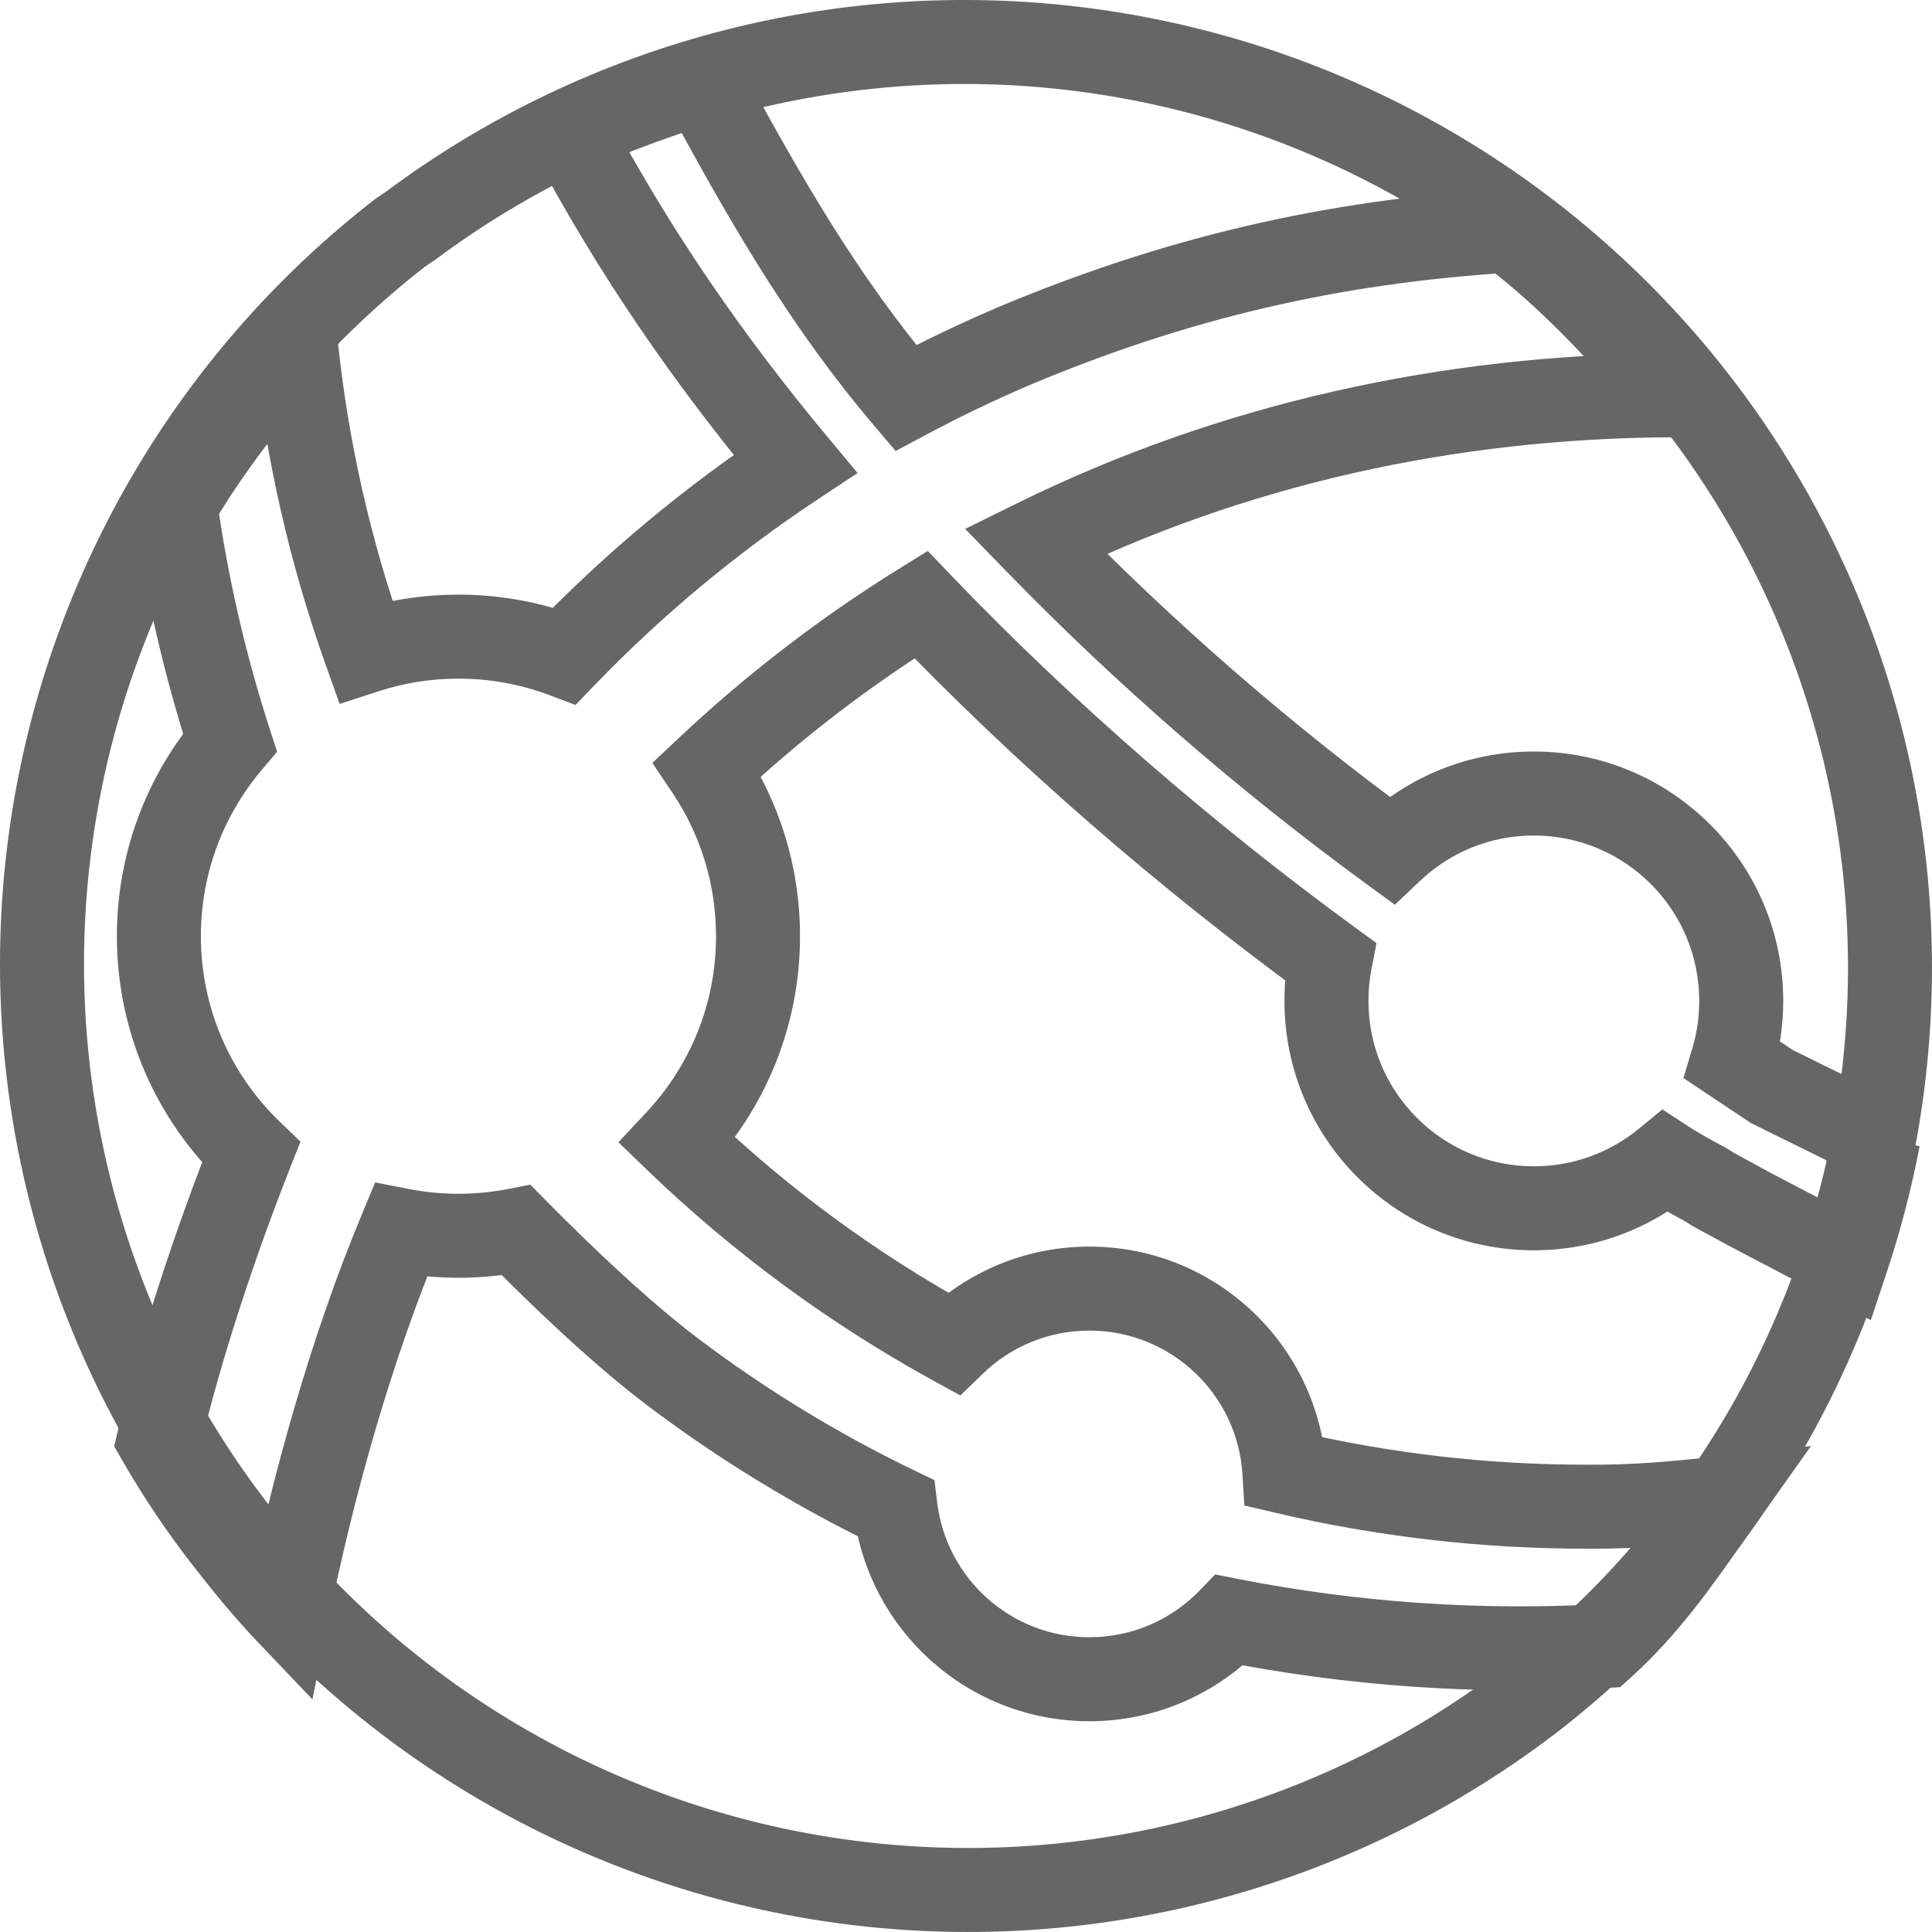 <svg width="46" height="46" viewBox="0 0 46 46" fill="none" xmlns="http://www.w3.org/2000/svg">
<path d="M36.56 40.377C31.939 43.959 26.083 45.56 20.281 44.825C14.479 44.091 9.207 41.083 5.624 36.462C2.041 31.842 0.44 25.987 1.175 20.187C1.909 14.386 4.918 9.115 9.54 5.533L9.773 5.377C14.421 1.909 20.25 0.411 25.995 1.21C31.74 2.009 36.938 5.04 40.463 9.645C43.988 14.251 45.555 20.06 44.824 25.812C44.094 31.565 41.125 36.798 36.56 40.377Z" stroke="#666666" stroke-width="2"/>
<path d="M33.128 20.242L32.538 21.05L33.21 21.541L33.815 20.969L33.128 20.242ZM24.655 12.882L24.213 11.985L22.98 12.593L23.938 13.579L24.655 12.882ZM39.838 9.411L39.842 10.411L41.926 10.403L40.615 8.782L39.838 9.411ZM35.919 5.492L36.52 4.693L36.226 4.471L35.857 4.494L35.919 5.492ZM24.083 8.265L23.695 7.343L23.689 7.346L24.083 8.265ZM21.566 9.476L20.803 10.123L21.325 10.738L22.037 10.358L21.566 9.476ZM16.715 1.965L17.595 1.489L17.208 0.773L16.428 1.007L16.715 1.965ZM13.58 3.141L13.15 2.238L12.207 2.687L12.697 3.61L13.58 3.141ZM18.936 11.044L19.488 11.878L20.419 11.262L19.704 10.404L18.936 11.044ZM13.438 15.617L13.085 16.552L13.701 16.785L14.158 16.311L13.438 15.617ZM8.702 15.508L7.76 15.844L8.087 16.76L9.012 16.459L8.702 15.508ZM7.049 8.235L8.043 8.131L7.818 5.977L6.324 7.546L7.049 8.235ZM4.175 12.024L3.315 11.512L3.136 11.814L3.184 12.162L4.175 12.024ZM5.475 17.677L6.238 18.325L6.598 17.899L6.426 17.369L5.475 17.677ZM5.978 27.438L6.908 27.805L7.154 27.181L6.67 26.716L5.978 27.438ZM3.783 34.281L2.809 34.053L2.719 34.437L2.916 34.779L3.783 34.281ZM5.403 36.684L4.615 37.301L4.615 37.301L5.403 36.684ZM6.84 38.383L6.115 39.072L7.438 40.461L7.82 38.582L6.84 38.383ZM9.541 29.291L9.733 28.309L8.932 28.153L8.618 28.907L9.541 29.291ZM12.292 29.29L13.003 28.588L12.626 28.206L12.1 28.309L12.292 29.29ZM16.01 32.66L15.405 33.457L15.408 33.459L16.01 32.66ZM21.323 35.905L22.315 35.783L22.249 35.242L21.758 35.005L21.323 35.905ZM29.273 38.573L29.466 37.592L28.934 37.487L28.556 37.876L29.273 38.573ZM38.166 39.192L38.221 40.19L38.574 40.171L38.837 39.934L38.166 39.192ZM40.684 36.136L41.502 36.711L41.508 36.703L40.684 36.136ZM40.684 36.135L39.866 35.56L39.861 35.569L40.684 36.135ZM41.014 35.669L41.829 36.247L43.119 34.429L40.903 34.675L41.014 35.669ZM37.774 35.874L37.78 34.874L37.773 34.874L37.774 35.874ZM30.58 35.042L29.582 35.103L29.627 35.845L30.351 36.015L30.58 35.042ZM22.7 31.994L22.218 32.87L22.866 33.226L23.396 32.711L22.7 31.994ZM16.127 27.16L15.397 26.477L14.724 27.197L15.434 27.881L16.127 27.16ZM16.836 18.311L16.15 17.583L15.532 18.165L16.006 18.87L16.836 18.311ZM21.928 14.395L22.65 13.703L22.09 13.118L21.401 13.545L21.928 14.395ZM31.672 22.889L32.653 23.079L32.774 22.456L32.262 22.082L31.672 22.889ZM39.648 27.652L40.195 26.815L39.581 26.414L39.014 26.879L39.648 27.652ZM40.595 28.197L40.121 29.078L40.135 29.085L40.148 29.092L40.595 28.197ZM40.595 28.197L41.125 27.349L41.085 27.324L41.043 27.303L40.595 28.197ZM40.804 28.328L40.275 29.176L40.3 29.192L40.327 29.207L40.804 28.328ZM41.719 28.824L41.242 29.703L41.248 29.707L41.255 29.71L41.719 28.824ZM43.966 30L43.502 30.886L44.543 31.431L44.914 30.317L43.966 30ZM44.802 27.152L44.365 28.052L45.357 26.32L44.802 27.152ZM44.724 27.1L45.278 26.268L44.025 25.433L43.741 26.912L44.724 27.1ZM43.887 26.708L43.445 27.605L43.45 27.608L43.887 26.708ZM42.189 25.871L41.635 26.703L41.689 26.739L41.747 26.768L42.189 25.871ZM41.252 25.246L40.294 24.96L40.082 25.668L40.697 26.078L41.252 25.246ZM33.815 20.969C34.522 20.301 35.472 19.893 36.52 19.893V17.893C34.941 17.893 33.504 18.511 32.441 19.516L33.815 20.969ZM23.938 13.579C26.588 16.305 29.465 18.804 32.538 21.05L33.718 19.435C30.735 17.256 27.944 14.83 25.373 12.185L23.938 13.579ZM39.834 8.411C34.331 8.432 29.01 9.62 24.213 11.985L25.098 13.779C29.604 11.557 34.623 10.431 39.842 10.411L39.834 8.411ZM35.317 6.291C36.674 7.313 37.949 8.666 39.06 10.04L40.615 8.782C39.449 7.339 38.057 5.851 36.52 4.693L35.317 6.291ZM24.472 9.186C28.261 7.588 31.875 6.743 35.98 6.49L35.857 4.494C31.528 4.761 27.692 5.657 23.695 7.343L24.472 9.186ZM22.037 10.358C22.832 9.933 23.647 9.541 24.478 9.184L23.689 7.346C22.805 7.726 21.94 8.142 21.094 8.594L22.037 10.358ZM15.836 2.44C17.3 5.149 18.745 7.696 20.803 10.123L22.329 8.829C20.416 6.574 19.054 4.187 17.595 1.489L15.836 2.44ZM14.01 4.043C14.87 3.634 16.058 3.206 17.003 2.923L16.428 1.007C15.422 1.309 14.131 1.771 13.15 2.238L14.01 4.043ZM19.704 10.404C17.673 7.966 15.95 5.468 14.463 2.671L12.697 3.61C14.255 6.542 16.059 9.154 18.168 11.684L19.704 10.404ZM14.158 16.311C15.771 14.64 17.559 13.154 19.488 11.878L18.384 10.21C16.334 11.566 14.434 13.146 12.719 14.923L14.158 16.311ZM10.915 16.158C11.681 16.158 12.412 16.298 13.085 16.552L13.792 14.682C12.897 14.343 11.926 14.158 10.915 14.158V16.158ZM9.012 16.459C9.61 16.264 10.249 16.158 10.915 16.158V14.158C10.036 14.158 9.188 14.298 8.392 14.557L9.012 16.459ZM6.054 8.339C6.322 10.9 6.895 13.42 7.76 15.844L9.644 15.172C8.832 12.897 8.295 10.534 8.043 8.131L6.054 8.339ZM5.034 12.535C5.809 11.233 6.728 10.022 7.773 8.925L6.324 7.546C5.176 8.751 4.167 10.082 3.315 11.512L5.034 12.535ZM6.426 17.369C5.847 15.582 5.425 13.747 5.165 11.886L3.184 12.162C3.46 14.139 3.908 16.088 4.524 17.986L6.426 17.369ZM4.783 22.291C4.783 20.777 5.33 19.394 6.238 18.325L4.713 17.03C3.509 18.448 2.783 20.286 2.783 22.291H4.783ZM6.67 26.716C5.506 25.599 4.783 24.03 4.783 22.291H2.783C2.783 24.597 3.744 26.681 5.285 28.16L6.67 26.716ZM4.756 34.508C5.257 32.37 6.075 29.915 6.908 27.805L5.048 27.071C4.19 29.243 3.337 31.794 2.809 34.053L4.756 34.508ZM6.19 36.068C5.623 35.344 5.108 34.58 4.65 33.782L2.916 34.779C3.422 35.659 3.99 36.502 4.615 37.301L6.19 36.068ZM7.564 37.693C7.075 37.18 6.655 36.663 6.19 36.068L4.615 37.301C5.09 37.908 5.559 38.488 6.115 39.072L7.564 37.693ZM8.618 28.907C7.401 31.831 6.48 35.129 5.86 38.184L7.82 38.582C8.421 35.618 9.309 32.451 10.464 29.675L8.618 28.907ZM10.915 28.423C10.51 28.423 10.115 28.384 9.733 28.309L9.35 30.272C9.857 30.371 10.381 30.423 10.915 30.423V28.423ZM12.1 28.309C11.717 28.384 11.322 28.423 10.915 28.423V30.423C11.451 30.423 11.976 30.371 12.484 30.272L12.1 28.309ZM16.615 31.864C15.434 30.967 14.122 29.72 13.003 28.588L11.581 29.993C12.716 31.143 14.108 32.472 15.405 33.457L16.615 31.864ZM21.758 35.005C19.944 34.129 18.22 33.076 16.613 31.862L15.408 33.459C17.12 34.752 18.956 35.873 20.888 36.806L21.758 35.005ZM20.33 36.028C20.674 38.82 23.053 40.982 25.938 40.982V38.982C24.075 38.982 22.537 37.586 22.315 35.783L20.33 36.028ZM25.938 40.982C27.527 40.982 28.964 40.325 29.99 39.27L28.556 37.876C27.891 38.559 26.965 38.982 25.938 38.982V40.982ZM38.11 38.194C35.215 38.354 32.311 38.152 29.466 37.592L29.08 39.554C32.088 40.147 35.159 40.361 38.221 40.19L38.11 38.194ZM39.866 35.561C39.084 36.674 38.418 37.616 37.495 38.45L38.837 39.934C39.95 38.926 40.736 37.801 41.502 36.711L39.866 35.561ZM39.861 35.569L39.86 35.569L41.508 36.703L41.508 36.702L39.861 35.569ZM40.198 35.09C40.085 35.249 39.974 35.407 39.866 35.56L41.503 36.71C41.611 36.556 41.719 36.402 41.829 36.247L40.198 35.09ZM37.768 36.874C38.996 36.881 39.949 36.793 41.124 36.662L40.903 34.675C39.753 34.802 38.891 34.881 37.78 34.874L37.768 36.874ZM30.351 36.015C32.784 36.587 35.275 36.875 37.775 36.874L37.773 34.874C35.428 34.875 33.091 34.605 30.809 34.068L30.351 36.015ZM31.578 34.98C31.396 32.023 28.941 29.681 25.938 29.681V31.681C27.878 31.681 29.465 33.194 29.582 35.103L31.578 34.98ZM25.938 29.681C24.409 29.681 23.02 30.29 22.003 31.276L23.396 32.711C24.055 32.073 24.95 31.681 25.938 31.681V29.681ZM15.434 27.881C17.466 29.835 19.747 31.513 22.218 32.87L23.181 31.117C20.864 29.845 18.726 28.272 16.82 26.439L15.434 27.881ZM17.048 22.291C17.048 23.91 16.422 25.38 15.397 26.477L16.858 27.843C18.215 26.39 19.048 24.436 19.048 22.291H17.048ZM16.006 18.87C16.664 19.846 17.048 21.022 17.048 22.291H19.048C19.048 20.612 18.538 19.049 17.665 17.753L16.006 18.87ZM21.401 13.545C19.543 14.698 17.785 16.044 16.15 17.583L17.521 19.039C19.058 17.592 20.71 16.327 22.455 15.245L21.401 13.545ZM32.262 22.082C28.893 19.62 25.587 16.767 22.65 13.703L21.206 15.087C24.23 18.241 27.625 21.171 31.082 23.697L32.262 22.082ZM32.582 23.831C32.582 23.573 32.606 23.322 32.653 23.079L30.69 22.7C30.619 23.067 30.582 23.445 30.582 23.831H32.582ZM36.52 27.769C34.345 27.769 32.582 26.006 32.582 23.831H30.582C30.582 27.111 33.24 29.769 36.52 29.769V27.769ZM39.014 26.879C38.334 27.436 37.467 27.769 36.52 27.769V29.769C37.946 29.769 39.258 29.265 40.282 28.426L39.014 26.879ZM41.069 27.317C40.739 27.139 40.454 26.985 40.195 26.815L39.1 28.489C39.443 28.713 39.805 28.907 40.121 29.078L41.069 27.317ZM41.043 27.303L41.043 27.303L40.148 29.092L40.148 29.092L41.043 27.303ZM41.126 27.349L41.125 27.349L40.065 29.045L40.066 29.045L41.126 27.349ZM41.334 27.48L41.126 27.349L40.066 29.045L40.275 29.176L41.334 27.48ZM42.196 27.946L41.282 27.449L40.327 29.207L41.242 29.703L42.196 27.946ZM44.429 29.114L42.182 27.938L41.255 29.71L43.502 30.886L44.429 29.114ZM43.739 26.925C43.56 27.859 43.319 28.781 43.017 29.684L44.914 30.317C45.244 29.33 45.507 28.323 45.703 27.302L43.739 26.925ZM45.239 26.253L45.158 26.213L44.284 28.013L44.365 28.052L45.239 26.253ZM44.169 27.932L44.247 27.984L45.357 26.32L45.278 26.268L44.169 27.932ZM45.703 27.301L45.706 27.288L43.741 26.912L43.739 26.925L45.703 27.301ZM43.45 27.608L44.284 28.012L45.158 26.213L44.324 25.809L43.45 27.608ZM41.747 26.768L43.445 27.605L44.33 25.811L42.631 24.974L41.747 26.768ZM40.697 26.078L41.635 26.703L42.744 25.039L41.807 24.414L40.697 26.078ZM40.458 23.831C40.458 24.225 40.4 24.604 40.294 24.96L42.21 25.532C42.371 24.992 42.458 24.421 42.458 23.831H40.458ZM36.52 19.893C38.695 19.893 40.458 21.656 40.458 23.831H42.458C42.458 20.552 39.799 17.893 36.52 17.893V19.893Z" fill="#666666"/>
</svg>
